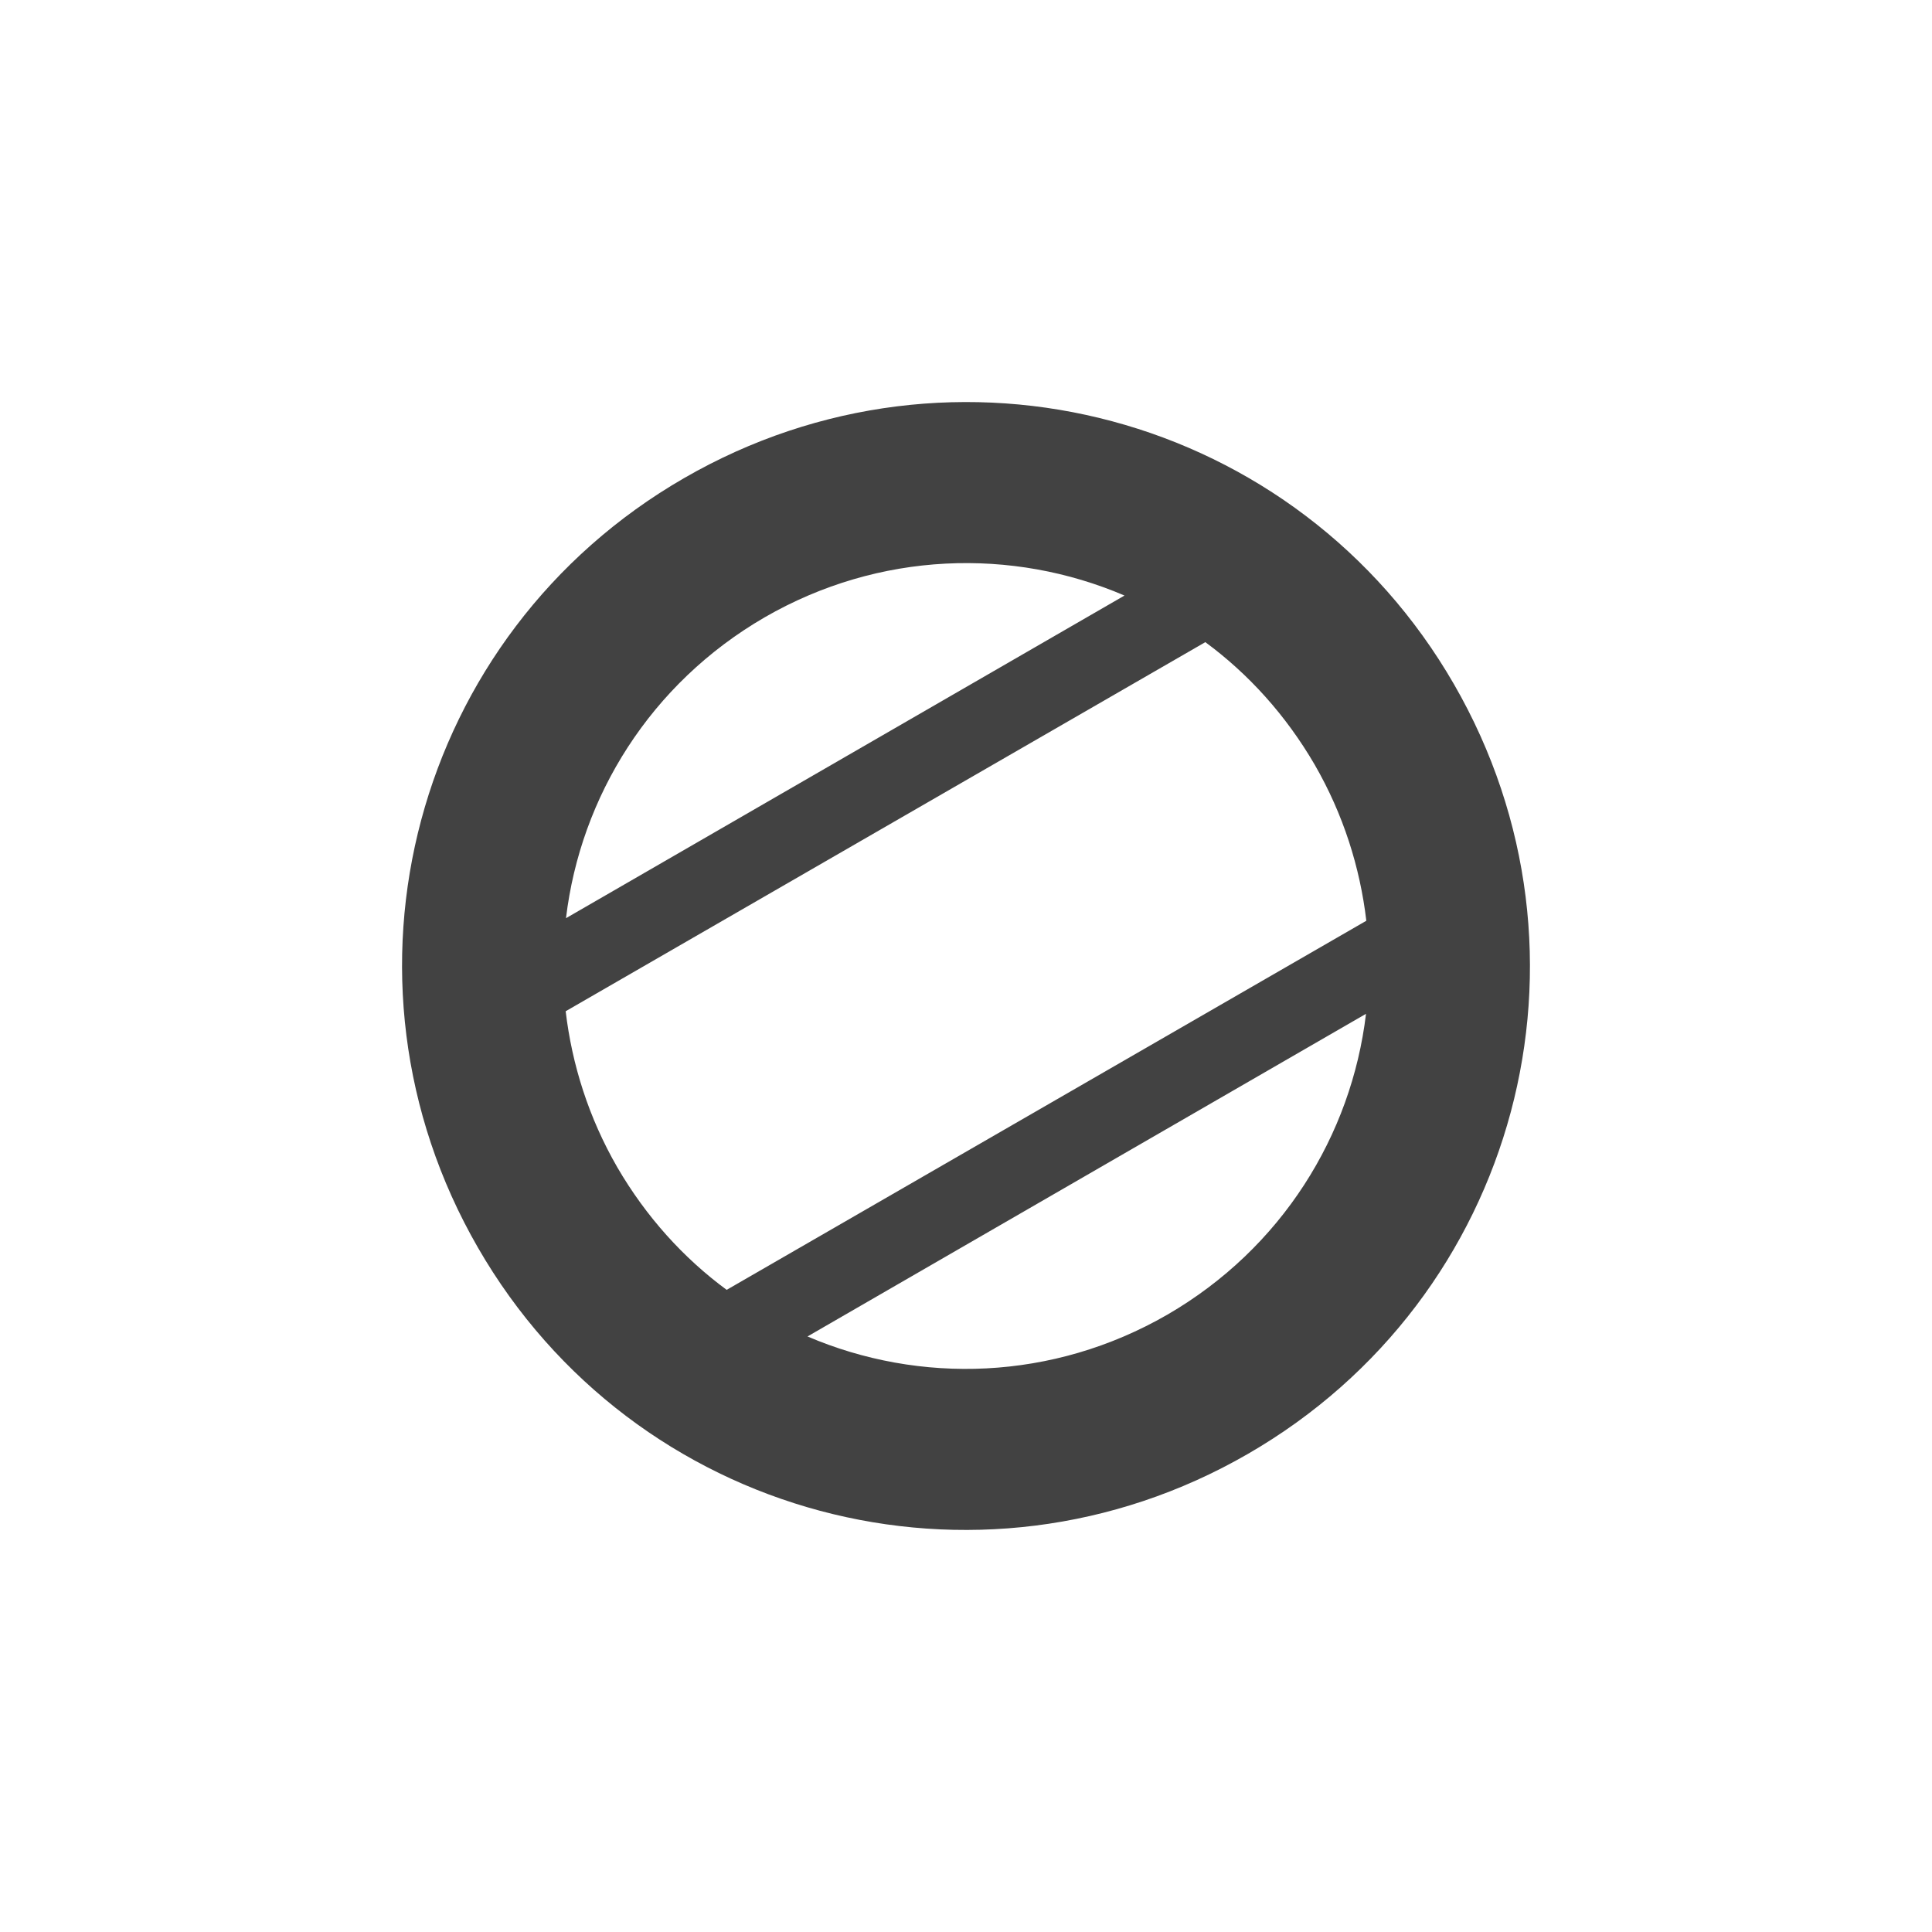 
<svg xmlns="http://www.w3.org/2000/svg" xmlns:xlink="http://www.w3.org/1999/xlink" width="24px" height="24px" viewBox="0 0 24 24" version="1.1">
<g id="surface1">
<defs>
  <style id="current-color-scheme" type="text/css">
   .ColorScheme-Text { color:#424242; } .ColorScheme-Highlight { color:#eeeeee; }
  </style>
 </defs>
<path style="fill:currentColor" class="ColorScheme-Text" d="M 8.5 5.938 C 5.141 7.875 4 12.141 5.938 15.5 C 7.875 18.859 12.141 20 15.5 18.062 C 18.859 16.125 20 11.859 18.062 8.5 C 16.125 5.141 11.859 4 8.5 5.938 Z M 9.5 7.668 C 10.922 6.848 12.574 6.801 13.969 7.398 L 7.031 11.406 C 7.211 9.898 8.078 8.492 9.5 7.668 Z M 7.027 12.562 L 14.973 7.977 C 15.508 8.371 15.973 8.883 16.332 9.5 C 16.688 10.117 16.895 10.777 16.973 11.438 L 9.027 16.023 C 8.492 15.629 8.027 15.117 7.668 14.5 C 7.312 13.883 7.105 13.223 7.027 12.562 Z M 10.031 16.602 L 16.969 12.594 C 16.789 14.102 15.922 15.508 14.5 16.332 C 13.078 17.152 11.426 17.199 10.031 16.602 Z M 10.031 16.602 "/>
</g>
</svg>

